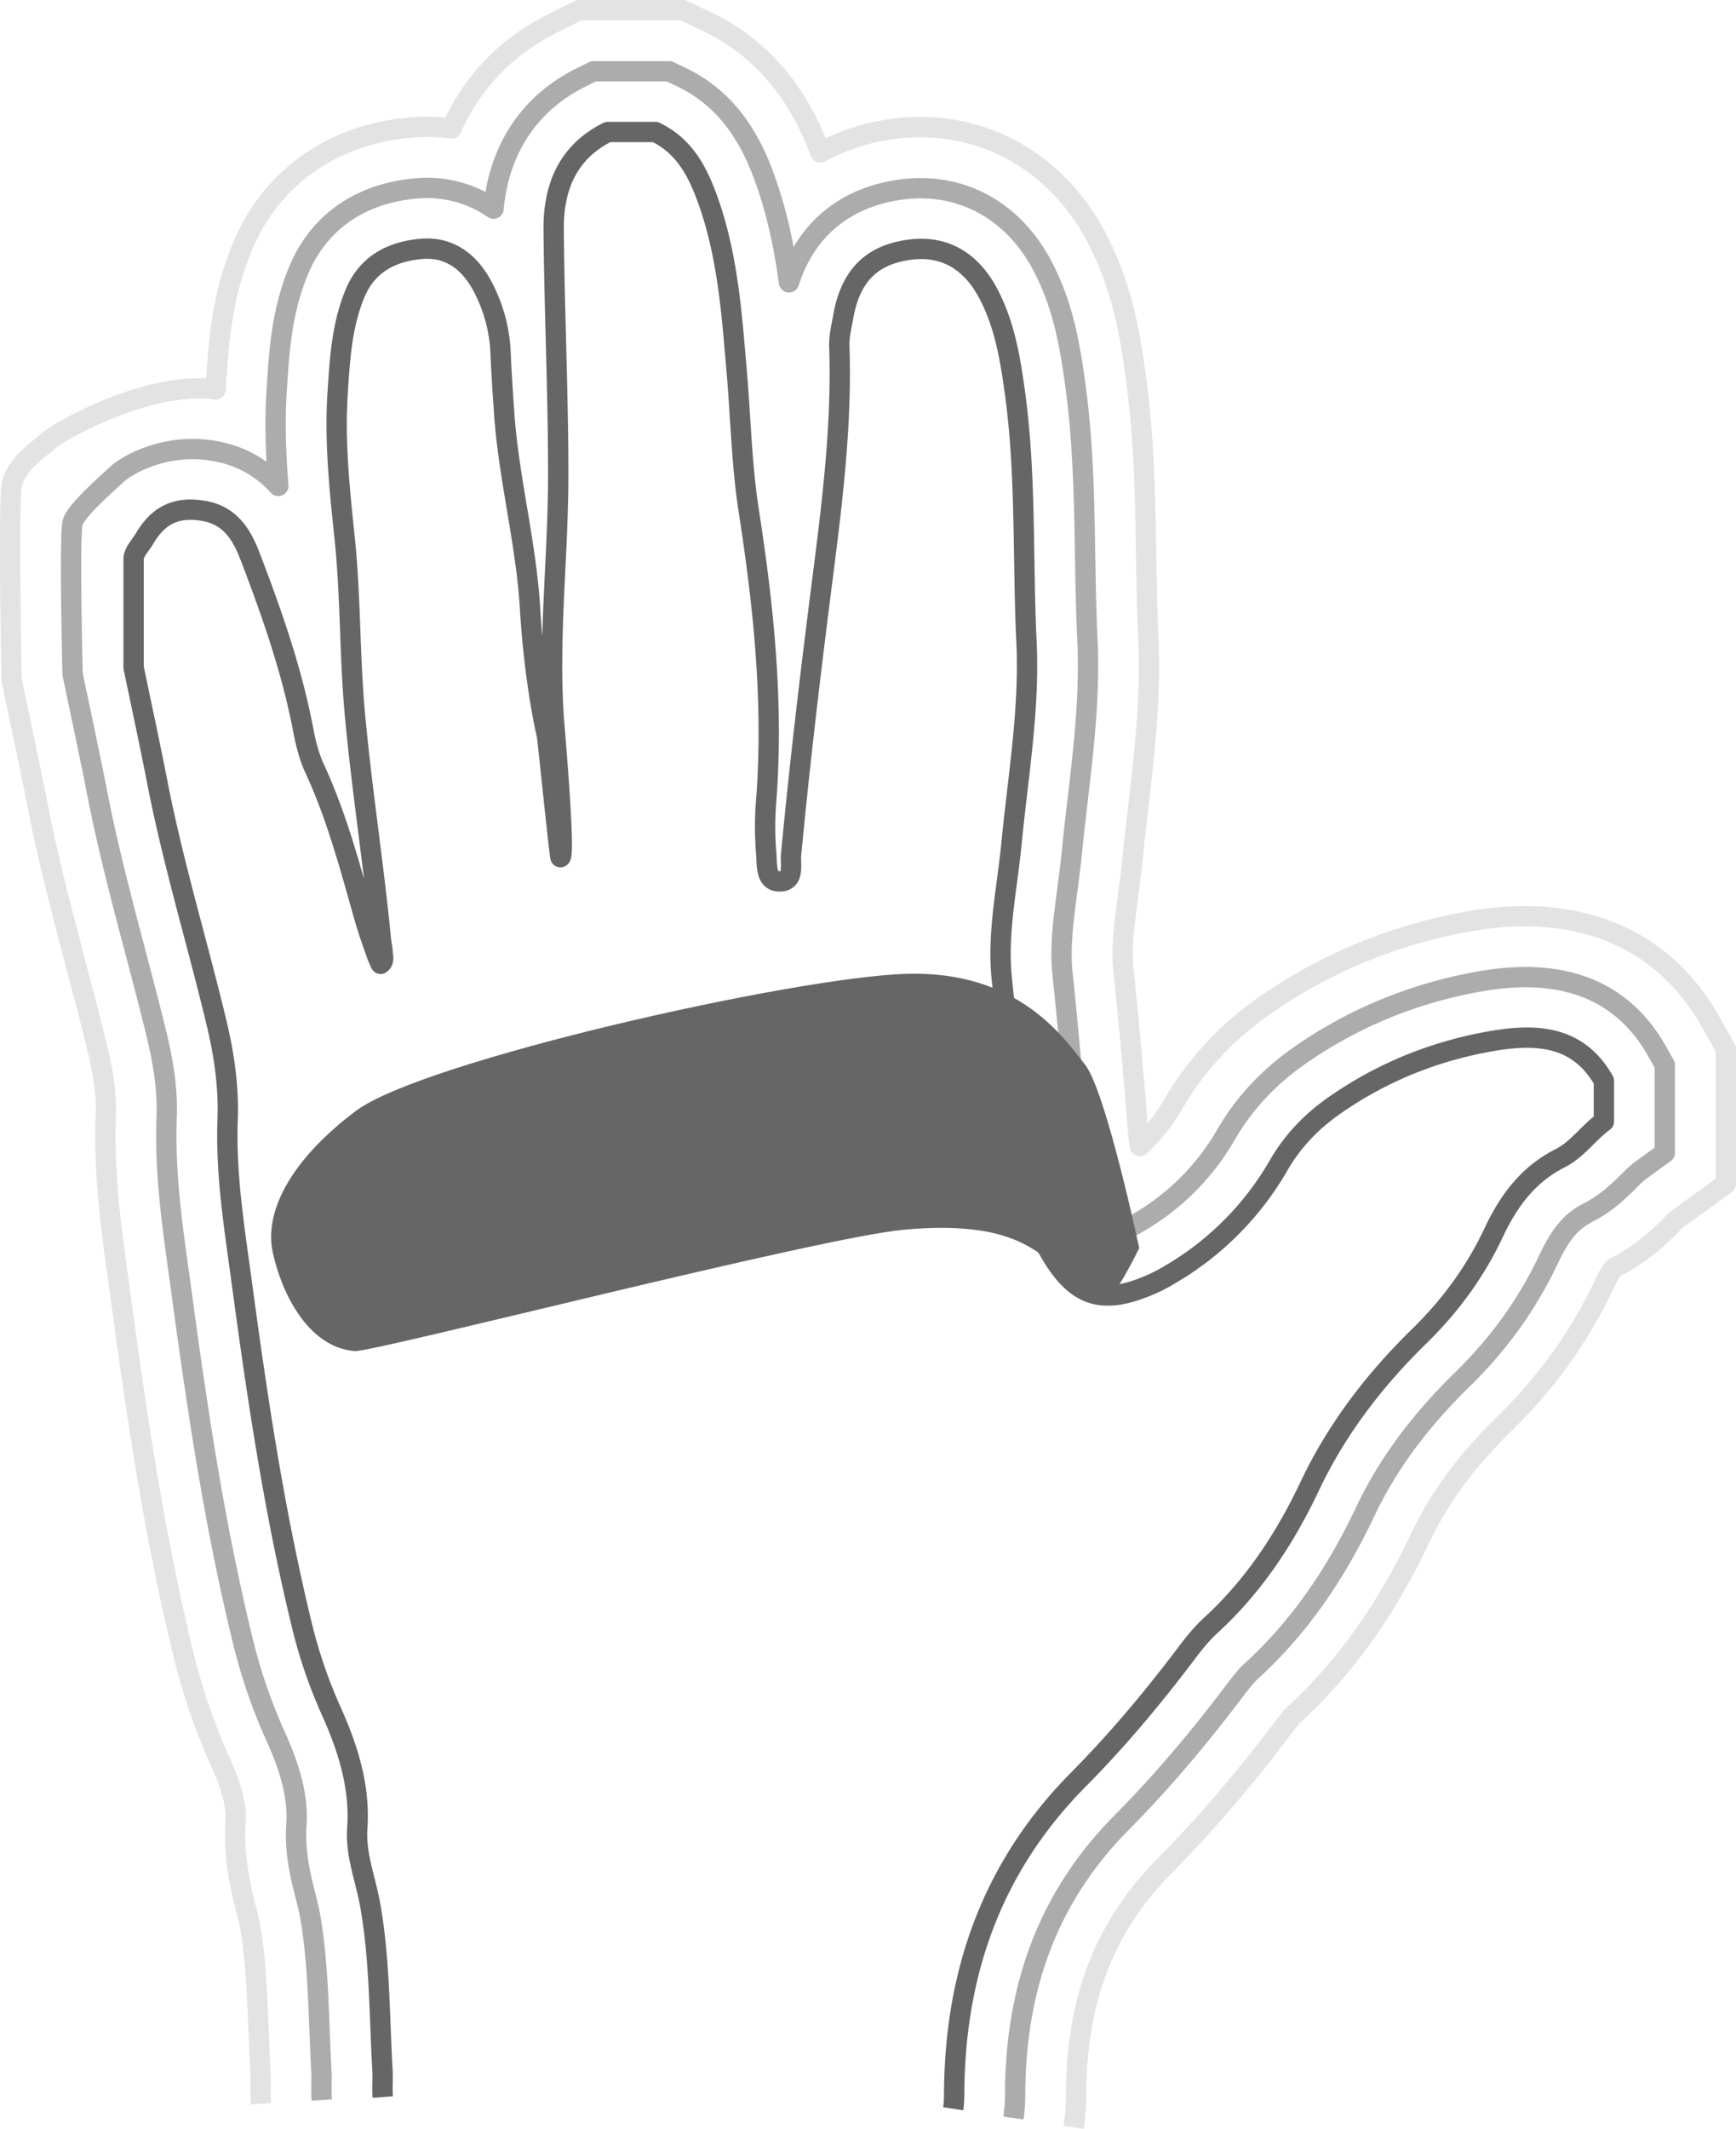 <svg id="Layer_1" data-name="Layer 1" xmlns="http://www.w3.org/2000/svg" viewBox="0 0 1543.65 1892.45"><defs><style>.cls-1,.cls-2,.cls-3{fill:none;stroke:#666;stroke-linejoin:round;stroke-width:18.07px;}.cls-1{opacity:0.18;}.cls-2{opacity:0.54;}.cls-4{fill:#666;}</style></defs><title>hand_left_sel</title><path class="cls-1" d="M1440.09,2079.19a209.71,209.71,0,0,0,2.14-30.66l0-2.61c1.1-82.79,26.18-146.2,78.93-199.45,35.62-36,70.1-76.17,105.41-122.93,5.48-7.25,7.55-9.52,8.29-10.22,45.64-41.7,82.7-93.38,113.32-158,16.88-35.66,41.41-68.94,75-101.77,37.84-37,66.8-77.4,88.52-123.58,4-8.52,7.66-14.25,9.75-15.31,24.36-12.29,40.86-28.64,50.72-38.42,1.49-1.47,2.93-3,4.2-4.12l43.55-31.58v-120l-14-24.84c-41.63-73.71-117.05-105.28-212.39-88.87-67.58,11.65-129.78,37.23-184.89,76-33.41,23.52-60.37,52.74-80.11,86.85a159,159,0,0,1-29.62,37.16q-1-6.46-1.61-13.46c-4.53-56.34-8.76-102.84-13.3-146.33-1.71-16.32,1.18-38.16,4.23-61.29,1.55-11.7,3.15-23.8,4.41-36.75,1.37-14.11,3.09-28.77,4.74-42.94,5.74-49,11.59-99,9-152.56-1.12-23.29-1.51-47.76-1.89-71.42-.84-51.7-1.7-105.16-9.4-160.64-5.36-38.53-12.44-79.7-34.68-122.1-36.74-70.1-106.49-107.07-182.08-96.43a183.83,183.83,0,0,0-63.58,20.75c-9.34-25.29-34.29-84.55-100-115.93l-22.18-10.6h-92.2l-22.81,11.33c-41.9,20.81-72.83,53.14-90.7,93.85a163,163,0,0,0-35.66-.88c-69.9,5.76-124.75,44.42-150.38,106.07-18.34,44.13-21,84.58-23.34,120.26l-.17,2.58-.24,3.89c-61.83-7.91-142.26,39.44-148.28,45.47s-30.13,20.71-33.14,40.48,0,172.48,0,172.48L498,803.57q3.34,16.11,6.74,32.14c4.76,22.59,9.68,45.94,14.19,69,9.47,48.6,21.85,95.48,33.82,140.82,6.68,25.31,13.59,51.47,19.65,76.78,5.4,22.52,7.63,40.63,7,57-1.95,52.29,4.69,100,11.12,146.2l.18,1.35q1.24,8.88,2.43,17.67c15.74,116.75,31.12,214.68,55.06,313.09a540.63,540.63,0,0,0,32.65,95.68c6.57,14.57,15.17,35.85,14,52.45-2.33,33.4,4.84,61.79,9.58,80.57,1.37,5.43,2.66,10.53,3.27,14,5,28.3,6.33,61.07,7.56,92.75.57,14.27,1.1,27.84,1.88,41.37,0,.21,0,.95,0,1.73l0,1.45c-.08,4.88-.22,12.23.31,20.58m1258.12-785.39-.41.28ZM1516,1252.69Z" transform="translate(-485.33 -188.12)"/><path class="cls-2" d="M1386.51,2070.91A157.62,157.62,0,0,0,1388,2048l0-2.66c1.29-96.48,32.24-174,94.63-237,33.89-34.22,66.82-72.63,100.66-117.44,5.68-7.53,10.41-13.4,15-17.58,40.34-36.86,73.33-83,100.87-141.2,19.68-41.57,47.85-79.95,86.11-117.35,33.14-32.37,58.44-67.66,77.36-107.88,10.2-21.67,20.16-33.45,34.37-40.63,16.73-8.44,28.46-20.07,37-28.55a103,103,0,0,1,9.27-8.58l22.4-16.25v-78.06l-7-12.42c-30.39-53.81-82.86-74.71-156-62.12-59.59,10.27-114.38,32.79-162.86,66.92-27,19-48.63,42.42-64.4,69.68a213.2,213.2,0,0,1-77.12,77.59,109.27,109.27,0,0,1-10.25,5.51c-7.38,3.25-12.43,5.16-15,5.71-1.84-2.12-4.92-7.1-9.18-14.85-11.63-21.22-18.38-45.12-20.63-73.07-4.49-55.88-8.68-102-13.18-145-2.37-22.68.92-47.61,4.41-74,1.49-11.27,3-22.91,4.19-34.9,1.45-14.84,3.22-29.95,4.93-44.57,5.41-46.18,11-93.93,8.65-143.09-1.15-24.1-1.56-49-2-73.13-.81-50.1-1.65-101.87-8.89-154.06-4.89-35.2-10.78-69.67-29-104.37-26.2-50-73.51-75.38-126.52-67.93-49.58,7-84.08,35.94-98.93,82.42-4.11-30.44-10.33-61.24-21.44-92.13-10.23-28.43-29-68.71-74.08-90.24l-11.09-5.29h-67.19l-11.4,5.66c-45.61,22.66-72.67,63.6-77.51,116.47a103.35,103.35,0,0,0-68.44-18c-49.78,4.09-87,30-104.85,72.84-14.9,35.85-17.14,70-19.3,103l-.18,2.61c-1.93,29.36-.82,58,1.39,86-15.15-16.77-34.25-27.19-57.16-31.1-46.1-7.92-80.58,15-86.61,21s-36.15,31.45-39.16,42.84,0,134.43,0,134.43l1.13,5.45q3.33,16,6.71,32c4.82,22.88,9.79,46.46,14.35,69.82,9.13,46.86,21.28,92.87,33,137.37,6.81,25.82,13.76,52.14,20,78,6.58,27.45,9.27,50.21,8.47,71.63-1.77,47.51,4.54,92.85,10.64,136.7l.2,1.41c.82,6,1.65,11.91,2.45,17.84,15.51,115.09,30.63,211.42,54,307.52a488,488,0,0,0,29.4,86.21c9.74,21.59,20.66,50,18.67,78.53-1.73,24.74,3.7,46.24,8.06,63.5,1.61,6.38,3.13,12.41,4.08,17.73,5.7,31.94,7.06,66.61,8.37,100.14.54,13.91,1.07,27.16,1.82,40.37.12,2,.06,4.19,0,6.48v.8c-.08,4.53-.18,10.07.2,16.18" transform="translate(-485.33 -188.12)"/><path class="cls-3" d="M1332.92,2062.63c.91-5.89.82-12,.9-18,1.41-105.72,34.79-198.27,110.33-274.53,34.59-34.92,66.23-72.66,95.91-112,6.63-8.79,13.62-17.57,21.71-25,38.46-35.14,66.38-77.8,88.42-124.36,24-50.64,57.69-94.29,97.22-132.91,27.84-27.21,49.85-57.45,66.2-92.2,13.16-28,30.6-51.6,59-65.93,15.41-7.78,25.16-22.68,38.9-32.64v-36.15c-22.94-40.61-60.61-42.08-99.6-35.36-51,8.79-98.38,27.92-140.85,57.82-19.79,13.93-36.3,31.11-48.69,52.51a265.9,265.9,0,0,1-96.5,97.12,154.26,154.26,0,0,1-15.92,8.43c-45.69,20.11-69.33,11.6-93.62-32.7-16.24-29.61-24.46-61.63-27.13-94.77-3.86-48-8.07-95.89-13.07-143.77-4.2-40.16,4.68-79.95,8.57-119.82,5.83-59.87,16.25-119.76,13.38-179.81-3.54-74.1-.15-148.56-10.39-222.33-4.15-29.85-9.08-59.53-23.3-86.65-15.91-30.35-40.23-43.72-70.94-39.41-33.36,4.68-51.85,23.34-58.24,59.12-1.59,8.87-3.86,17.91-3.56,26.79,2.32,68.49-6,136.35-14.62,203.89-10.56,82.51-20.4,165-28.26,247.86-.84,8.83,3.42,24.14-10.68,23.79-12.21-.29-10.65-15.17-11.39-24.43a285.47,285.47,0,0,1-.25-45.11c7-87.58-2-174-15.39-260.46-6.29-40.5-7.09-81.85-10.61-122.8-4.45-51.92-8-103.94-26-153.69-9.07-25.21-21-47.52-46.44-59.67h-42.17c-35.94,17.85-48.52,49.49-48.2,86.73.64,73.21,4.14,146.4,4.06,219.6s-9.28,146.19-3.61,219.48c.25,3.32,10.16,116.83,5.58,118.82-1-2.71-11.41-105.65-12.05-108.44-7.85-34.25-12.92-78-15-113-3.5-58.23-18.88-114.73-22.94-172.78-1.26-18-2.46-36-3.24-54a138.16,138.16,0,0,0-15.26-57.68c-11.45-22.42-29.31-36.94-54.9-34.84-26,2.14-48.25,13.09-59.28,39.63-11.8,28.37-13.47,58.42-15.44,88.4-2.85,43.23,1.79,86.39,6.24,129.1,5.4,52,4.34,104.14,9.07,156.12C807,889.69,817.55,956,824,1022.85c.39,4,1.42,7.94,1.53,11.92.09,3.4,1.83,7.28-1.74,10.12-1.18-2.7-2.54-5.33-3.5-8.1-3.57-10.42-7.41-20.77-10.44-31.36-12.94-45.27-24.72-90.87-44.65-133.86-5-10.77-8-22.72-10.22-34.46-10.17-53.42-28.11-104.42-47.5-155-7.45-19.42-18-35.92-40.93-39.83-24.33-4.16-40.27,3.52-52.83,24.82-3.48,5.91-9.6,12-9.6,18v96.39c7.09,34.14,14.51,68.22,21.18,102.44,14,71.9,35.46,142,52.5,213.11,6.81,28.4,11,56.79,9.93,86.27-1.84,49.32,6.28,98,12.83,146.69,13.66,101.33,28.76,202.44,53,302a436.58,436.58,0,0,0,26.14,76.73c14.93,33.1,25.92,67.47,23.33,104.6-1.65,23.63,7.4,45.32,11.44,67.94,8.65,48.55,8.12,97.88,10.94,146.91.46,8-.36,16.09.25,24.08" transform="translate(-485.33 -188.12)"/><path class="cls-4" d="M1498.32,1297.66s-29.6-139.85-48.25-163.29-58.73-83.46-158.53-80.6-430.83,77.48-489.88,121.94-81.29,90.26-73.89,125.22,30.71,84.87,73.09,88.21c18.39.68,412.18-100.93,488.28-107.9s106.94,9.33,129,27.48,16.48,11.54,22.7,19.36,17.73,19.08,26.46,17.23S1498.32,1297.66,1498.32,1297.66Z" transform="translate(-485.33 -188.12)"/></svg>